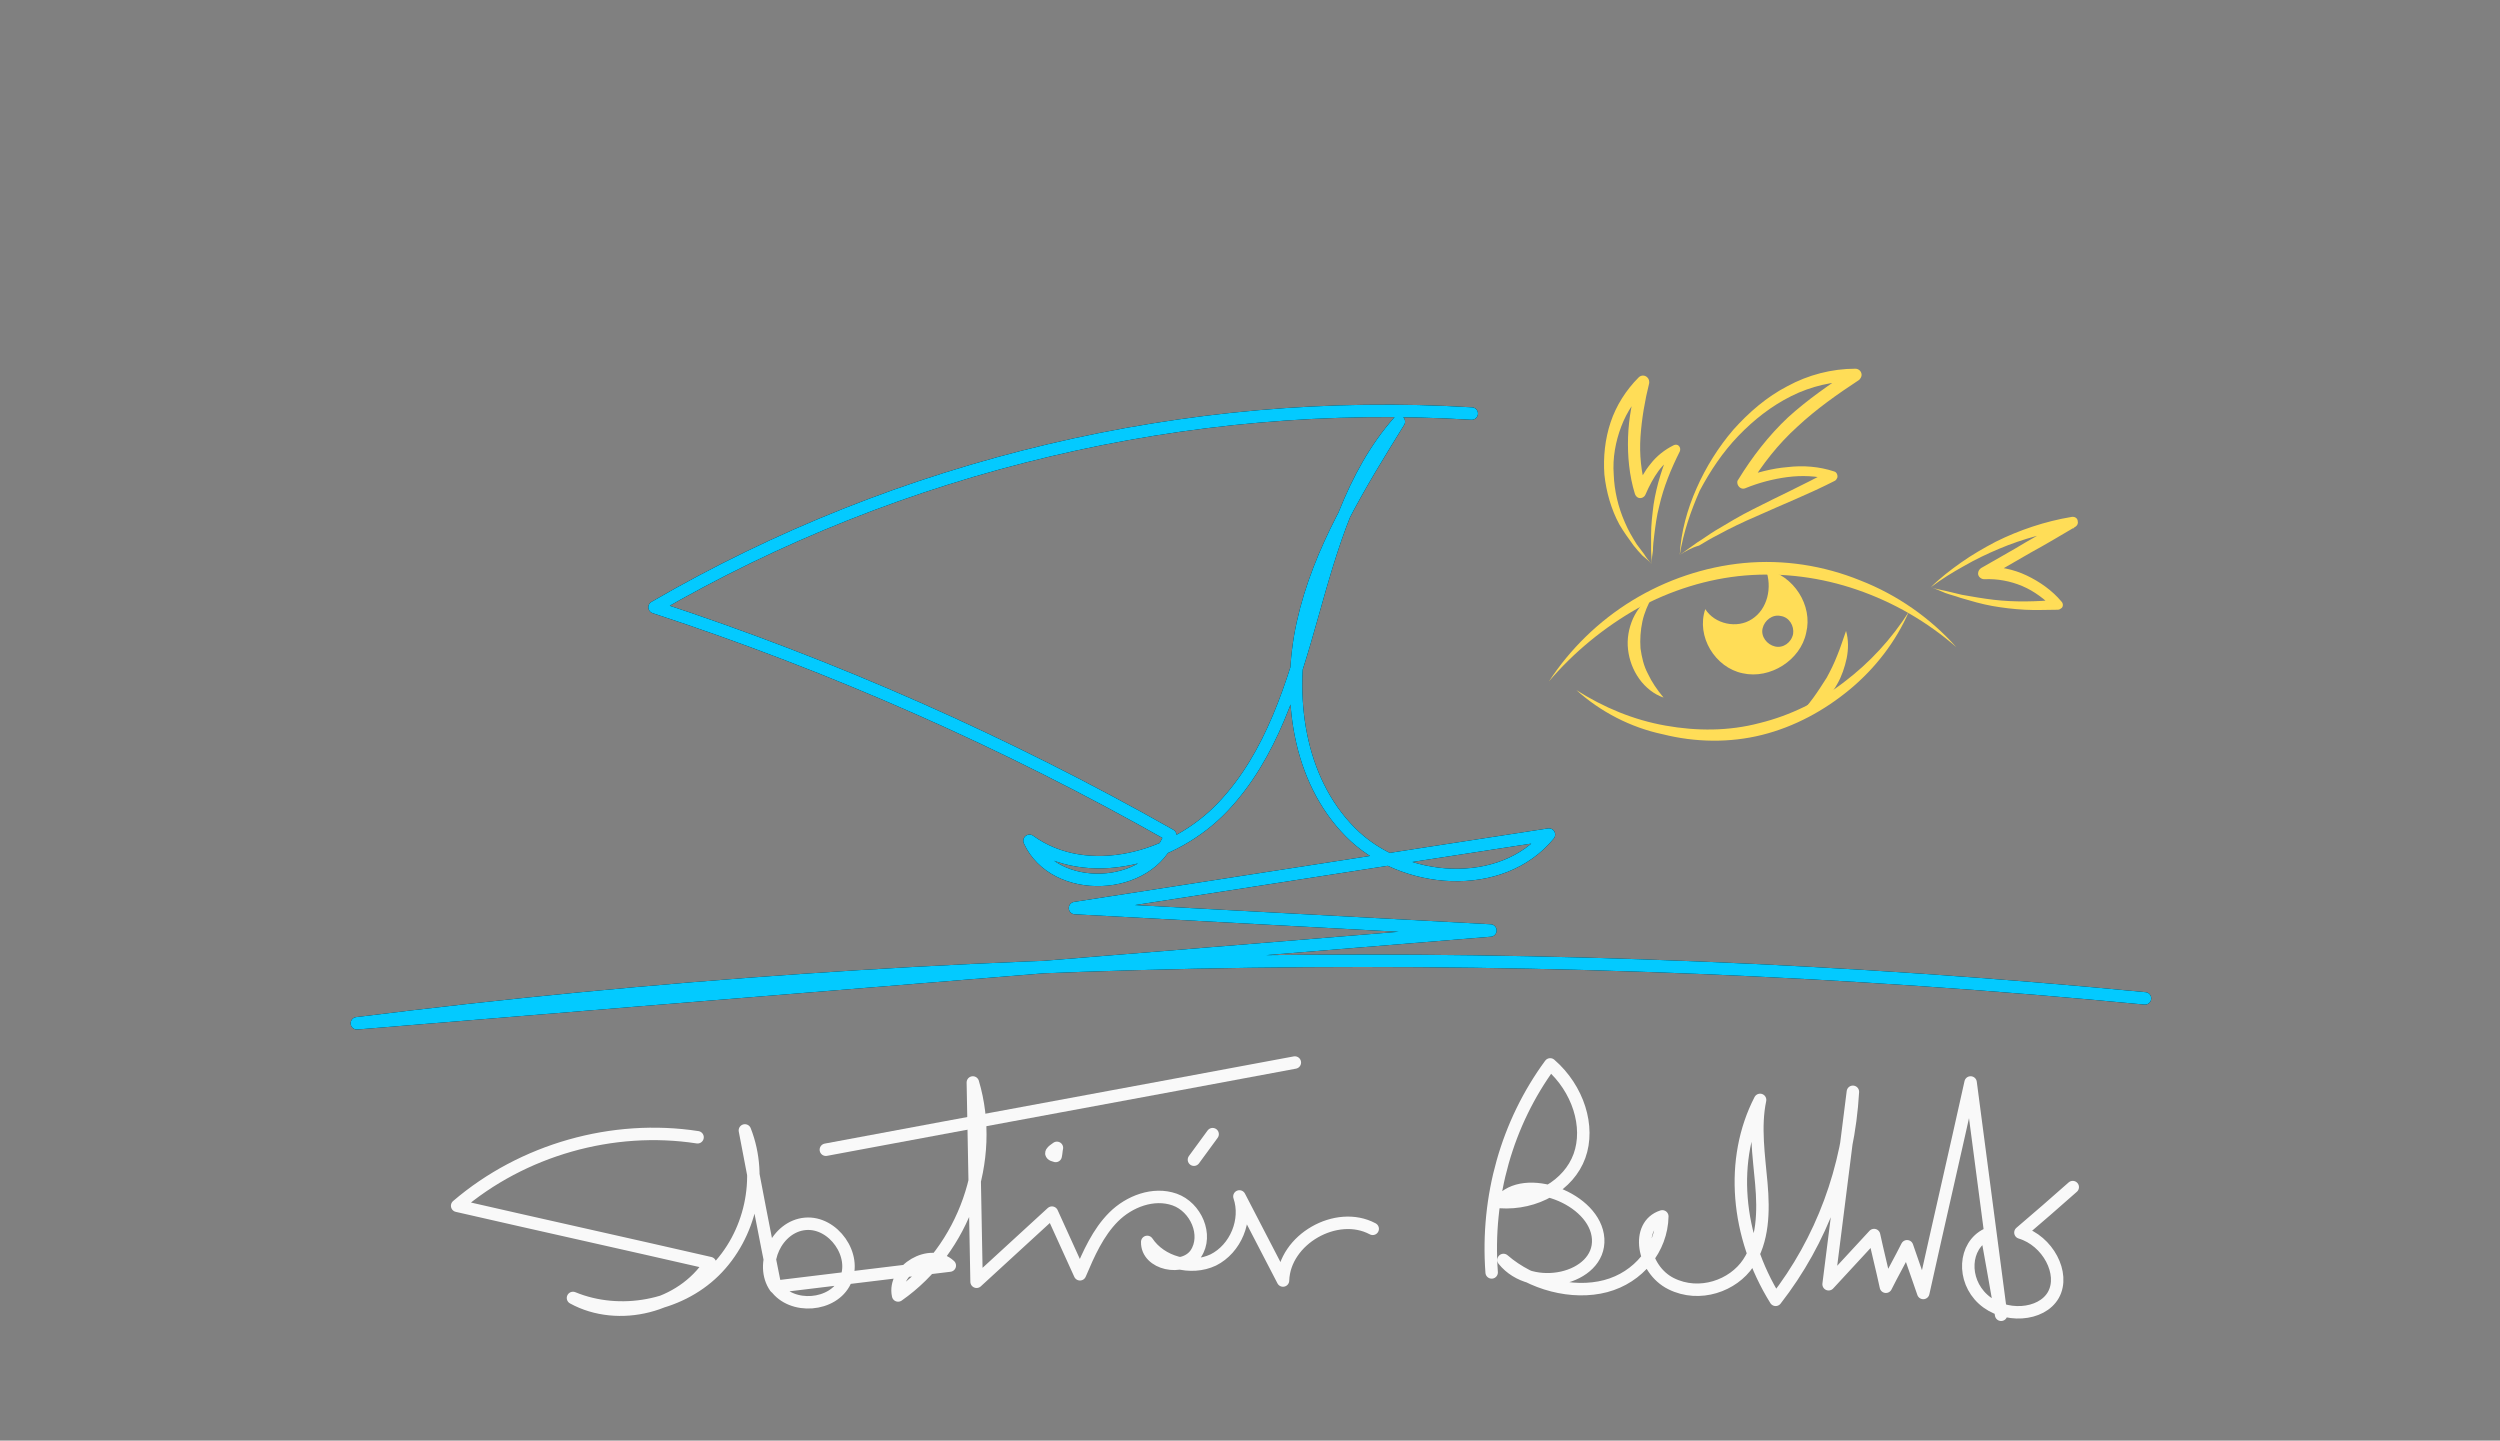 <?xml version="1.0" encoding="utf-8"?>
<!-- Generator: Adobe Illustrator 25.4.1, SVG Export Plug-In . SVG Version: 6.00 Build 0)  -->
<svg version="1.1" id="Capa_1" xmlns="http://www.w3.org/2000/svg" xmlns:xlink="http://www.w3.org/1999/xlink" x="0px" y="0px"
	 viewBox="0 0 401.4 231.3" style="enable-background:new 0 0 401.4 231.3;" xml:space="preserve">
<rect x="0" y="0" width="401.4" height="231.3" fill="#808080" stroke="none"/>
<style type="text/css">
	.st0{fill:none;stroke:#F9F9F9;stroke-width:2;stroke-linecap:round;stroke-linejoin:round;stroke-miterlimit:10;}
	.st1{fill:none;stroke:#000000;stroke-width:2;stroke-linecap:round;stroke-linejoin:round;stroke-miterlimit:10;}
	.st2{fill:none;stroke:#03CAFF;stroke-width:2;stroke-linecap:round;stroke-linejoin:round;stroke-miterlimit:10;}
	.st3{fill:#FFDD57;}
</style>
<g>
	<g>
		<path class="st0" d="M239.5,204.3c-0.9-12.2,2.5-24,9.4-33.4c4.5,3.9,6.4,10,4.7,14.7s-7,7.8-12.8,7.4c3.9-4.9,15.4-0.6,15.8,5.9
			s-10.7,9-15.2,3.4c4.5,3.9,11.1,5.6,16.4,4.2c5.3-1.4,9-6,9.1-11.2c-4.4,1.4-3.2,8.5,1.4,10.8s10,0.3,12.4-3.3s2.5-8.3,2.1-12.8
			s-1.1-9.1-0.2-13.4c-4.9,9.5-3.9,21.8,2.5,32.1c7.4-9.5,11.7-21.1,12.4-33.4c-1.3,10.3-2.6,20.6-3.9,30.9c2.4-2.6,4.9-5.3,7.3-7.9
			c0.6,2.8,1.3,5.5,1.9,8.3c1.1-2.2,2.3-4.3,3.4-6.5c0.9,2.5,1.7,5,2.6,7.5c2.5-11.3,5.1-22.5,7.6-33.8c1.6,12.4,3.3,24.9,4.9,37.3
			c-0.8-4.3-1.5-8.6-2.3-12.9c-3.7,1.8-4,7.3-0.6,10.4s9.4,2.7,11.3-0.7s-0.9-8.7-5.3-10c2.8-2.4,5.6-4.8,8.4-7.3"/>
		<path class="st1" d="M236.3,66.4c-45.5-2.8-91.8,8.2-131.2,31.1c28.7,9.4,56.5,21.7,82.8,36.6c-3.3,9.1-18.6,9.7-22.6,0.9
			c9.3,6.7,23.1,2.9,31-5.4c7.9-8.3,11.3-19.8,14.4-30.8c3.1-11,6.3-22.5,13.9-31.1c-6.3,10.2-12.8,20.6-15.4,32.3
			s-0.8,25.1,7.6,33.6c8.4,8.5,24.3,9.7,31.9,0.4c-25.4,3.9-50.8,7.9-76.1,11.8c22.2,1.2,44.5,2.4,66.7,3.6
			c-60.7,5-121.4,9.9-182,14.9c95.2-11.9,191.6-13.2,287.1-4"/>
		<path class="st0" d="M112,182.6c-13.6-2.1-28.1,2-38.6,11c13.5,3.1,27.1,6.1,40.6,9.2c-4.5,7-14.7,9.6-22,5.6
			c7.5,3.1,16.9,1.4,22.7-4.3s7.9-15,4.9-22.6c1.6,8.4,3.2,16.8,4.9,25.2c-2.6-3.7,0.2-9.8,4.8-10.2c4.5-0.4,8.4,5.1,6.4,9.2
			c-1.9,4.1-8.6,4.6-11.2,0.9c9.3-1.1,18.7-2.3,28-3.4c-3.1-2.9-9.2,0.7-8.3,4.8c10.6-7.4,15.7-21.8,12-34.2
			c0.2,10.7,0.4,21.3,0.6,32c4-3.7,8.1-7.4,12.1-11.1c1.5,3.3,3,6.6,4.5,9.9c1.4-3.3,2.9-6.7,5.4-9.2s6.4-4,9.8-2.8
			c3.4,1.2,5.4,5.7,3.4,8.7c-2,2.9-7.9,1.7-7.8-1.9c2.2,3.3,7,4.6,10.6,2.9c3.6-1.8,5.5-6.4,4.2-10.2c2.3,4.5,4.7,9,7,13.5
			c0.2-6.6,8.6-11.4,14.4-8.3"/>
		<path class="st2" d="M236.3,66.4c-45.5-2.8-91.8,8.2-131.2,31.1c28.7,9.4,56.5,21.7,82.8,36.6c-3.3,9.1-18.6,9.7-22.6,0.9
			c9.3,6.7,23.1,2.9,31-5.4c7.9-8.3,11.3-19.8,14.4-30.8c3.1-11,6.3-22.5,13.9-31.1c-6.3,10.2-12.8,20.6-15.4,32.3
			s-0.8,25.1,7.6,33.6c8.4,8.5,24.3,9.7,31.9,0.4c-25.4,3.9-50.8,7.9-76.1,11.8c22.2,1.2,44.5,2.4,66.7,3.6
			c-60.7,5-121.4,9.9-182,14.9c95.2-11.9,191.6-13.2,287.1-4"/>
		<path class="st0" d="M191.7,186.2c1-1.4,2-2.7,3-4.1"/>
		<path class="st0" d="M169.5,185.6c0.1-0.4,0.1-0.9,0.2-1.3C169,184.8,168.2,185.3,169.5,185.6z"/>
		<path class="st0" d="M132.6,184.6c25.1-4.7,50.2-9.3,75.3-14"/>
	</g>
	<g>
		<g>
			<g>
				<path class="st3" d="M283.5,91.4c1.1,2.9,0.3,6.4-2.2,8c-2.4,1.6-6,0.8-7.5-1.6c-1.5,4.4,1.6,9.4,6,10.3c4.4,1,9.3-2.1,10.2-6.5
					C291.1,97.2,288,92.4,283.5,91.4z M287.9,101.8c-0.3,1.4-1.6,2.3-2.9,2s-2.3-1.6-2-2.9s1.6-2.3,2.9-2
					C287.3,99.1,288.1,100.5,287.9,101.8z"/>
			</g>
		</g>
		<g>
			<path class="st3" d="M265.4,95.6c-0.8,1.4-1.4,2.8-1.7,4.2c-0.3,1.4-0.4,2.9-0.3,4.3c0.2,1.4,0.5,2.8,1.2,4.1
				c0.6,1.3,1.5,2.6,2.5,3.8c-1.5-0.5-2.9-1.6-3.9-3s-1.6-3-1.8-4.7c-0.2-1.7,0.1-3.4,0.8-5C262.9,97.8,264,96.4,265.4,95.6z"/>
		</g>
		<g>
			<path class="st3" d="M288.4,115.3c1-1.1,1.9-2.1,2.7-3.2c0.8-1.1,1.5-2.2,2.2-3.3c0.6-1.1,1.2-2.3,1.7-3.6
				c0.5-1.2,0.9-2.5,1.4-3.9c0.4,1.4,0.4,2.9,0.1,4.4c-0.3,1.4-0.8,2.9-1.5,4.1c-0.7,1.3-1.7,2.4-2.8,3.4
				C291.1,114.1,289.8,114.9,288.4,115.3z"/>
		</g>
		<g>
			<g>
				<path class="st3" d="M248.7,109.4c3.4-5.2,8-9.7,13.4-13s11.6-5.4,17.9-6c6.4-0.6,12.8,0.4,18.7,2.8c5.9,2.3,11.2,6,15.4,10.7
					c-4.7-4.1-10.1-7.2-15.9-9.2s-11.9-2.8-18-2.3c-6,0.5-12,2.4-17.3,5.3C257.6,100.7,252.7,104.7,248.7,109.4z"/>
			</g>
			<g>
				<path class="st3" d="M269.7,89.1c0.2-3.7,1.2-7.3,2.7-10.7c1.5-3.4,3.5-6.6,5.9-9.4c2.5-2.8,5.4-5.3,8.7-7
					c3.3-1.8,7.1-2.8,10.9-2.8c0.5,0,1,0.4,1,1c0,0.3-0.2,0.6-0.4,0.8l0,0c-3.5,2.3-6.9,4.7-9.9,7.5c-3.1,2.8-5.6,6-7.8,9.6
					l-1.1-1.4c2.3-0.8,4.8-1.5,7.3-1.7c2.5-0.3,5.1-0.1,7.5,0.7l0,0c0.4,0.1,0.6,0.6,0.5,1c-0.1,0.2-0.2,0.4-0.4,0.5
					c-4.1,2.1-8.4,3.8-12.6,5.7c-2.1,0.9-4.2,1.9-6.2,3c-1,0.5-2,1.1-3,1.7C271.7,87.9,270.6,88.5,269.7,89.1z M269.7,89.1
					c1-0.7,1.8-1.3,2.8-2c1-0.6,1.9-1.3,2.9-1.9c2-1.2,4-2.4,6-3.4c4.1-2.1,8.3-4,12.3-6.2l0.2,1.4c-2.2-0.6-4.6-0.7-6.9-0.4
					c-2.3,0.3-4.6,0.9-6.8,1.8c-0.5,0.2-1-0.1-1.2-0.6c-0.1-0.3-0.1-0.6,0.1-0.8l0,0c2.2-3.6,4.9-7.1,8-10c3.2-2.9,6.7-5.3,10.2-7.6
					l0.5,1.8c-3.5,0-7,0.8-10.2,2.4s-6,3.8-8.5,6.4s-4.5,5.6-6.2,8.8C271.5,82,270.3,85.4,269.7,89.1z"/>
			</g>
			<g>
				<path class="st3" d="M265.2,90.6c-0.4-0.5-0.9-0.9-1.5-1.4c-0.5-0.5-0.9-1-1.4-1.6c-0.8-1.1-1.6-2.2-2.3-3.4
					c-1.3-2.4-2.1-5.2-2.4-8c-0.2-2.8,0.1-5.7,1-8.4c0.9-2.7,2.5-5.2,4.5-7.2c0.4-0.4,1-0.4,1.4,0c0.3,0.3,0.3,0.6,0.3,0.9
					c-0.7,2.8-1.2,5.7-1.4,8.6c-0.2,2.9,0.1,5.7,0.9,8.5l-1.7-0.1c0.7-1.4,1.4-2.8,2.4-4c1-1.3,2.3-2.3,3.7-3l0,0
					c0.4-0.2,0.8-0.1,1,0.3c0.1,0.2,0.1,0.5,0,0.7c-1.4,2.8-2.6,5.7-3.3,8.8c-0.4,1.5-0.6,3.1-0.8,4.7c-0.1,0.8-0.2,1.6-0.2,2.4
					C265.3,88.9,265.2,89.8,265.2,90.6z M265.2,90.6c0-0.9-0.1-1.6-0.1-2.4s0-1.6,0-2.4c0-1.6,0.2-3.2,0.4-4.8
					c0.5-3.2,1.5-6.3,2.8-9.2l1.1,1c-1.2,0.8-2.3,1.7-3.1,2.8c-0.8,1.1-1.5,2.4-2.1,3.8c-0.2,0.5-0.8,0.7-1.2,0.5
					c-0.2-0.1-0.4-0.3-0.5-0.6l0,0c-0.9-2.9-1.2-6.1-1.1-9.1c0.1-3.1,0.7-6,1.5-9l1.6,0.9c-1.8,1.8-3.3,4-4.2,6.4
					c-0.9,2.4-1.4,5-1.2,7.7c0.1,2.6,0.7,5.2,1.8,7.7c0.5,1.2,1.2,2.4,1.9,3.5c0.4,0.5,0.8,1.1,1.2,1.6
					C264.3,89.5,264.7,90,265.2,90.6z"/>
			</g>
			<g>
				<path class="st3" d="M253.1,110.8c4.4,2.8,9.2,4.8,14.3,5.7c5,0.9,10.2,0.9,15.1-0.4c4.9-1.2,9.6-3.5,13.6-6.6
					c4.1-3.1,7.6-6.9,10.4-11.3c-2.1,4.8-5.4,9.1-9.5,12.5s-8.9,6-14.1,7.3s-10.7,1.2-15.9-0.1C261.8,116.8,257,114.3,253.1,110.8z"
					/>
			</g>
			<g>
				<path class="st3" d="M310,94.3c1.5-1.5,3.2-2.8,4.9-4c1.7-1.2,3.6-2.3,5.5-3.3c3.8-1.9,8-3.3,12.2-4c0.5-0.1,1,0.2,1,0.7
					c0.1,0.4-0.1,0.7-0.4,0.9l0,0c-2.4,1.4-4.7,2.8-7.1,4.1c-2.4,1.4-4.7,2.7-7.1,4.1l-0.5-1.8c2.4-0.1,4.8,0.4,6.9,1.4
					s4.1,2.4,5.6,4.2l0,0c0.3,0.3,0.3,0.9-0.1,1.1c-0.1,0.1-0.3,0.2-0.5,0.2c-1.7,0-3.5,0.1-5.3,0s-3.5-0.3-5.2-0.6
					c-1.7-0.3-3.4-0.8-5.1-1.3c-0.8-0.3-1.7-0.5-2.5-0.8C311.6,94.9,310.7,94.5,310,94.3z M310,94.3c0.9,0.3,1.7,0.4,2.5,0.6
					s1.7,0.4,2.5,0.6c1.7,0.3,3.4,0.6,5.1,0.8c3.4,0.4,6.8,0.3,10.3,0l-0.6,1.4c-1.5-1.5-3.2-2.8-5.1-3.6c-1.9-0.8-4-1.2-6.1-1.1
					c-0.5,0-1-0.4-1-0.9c0-0.4,0.2-0.7,0.5-0.9l0,0c2.4-1.4,4.8-2.7,7.1-4.1c2.4-1.4,4.8-2.7,7.2-4l0.6,1.7c-4.1,0.6-8.2,1.7-12,3.3
					c-1.9,0.8-3.8,1.7-5.7,2.8C313.5,91.9,311.7,93,310,94.3z"/>
			</g>
		</g>
	</g>
</g>
</svg>
